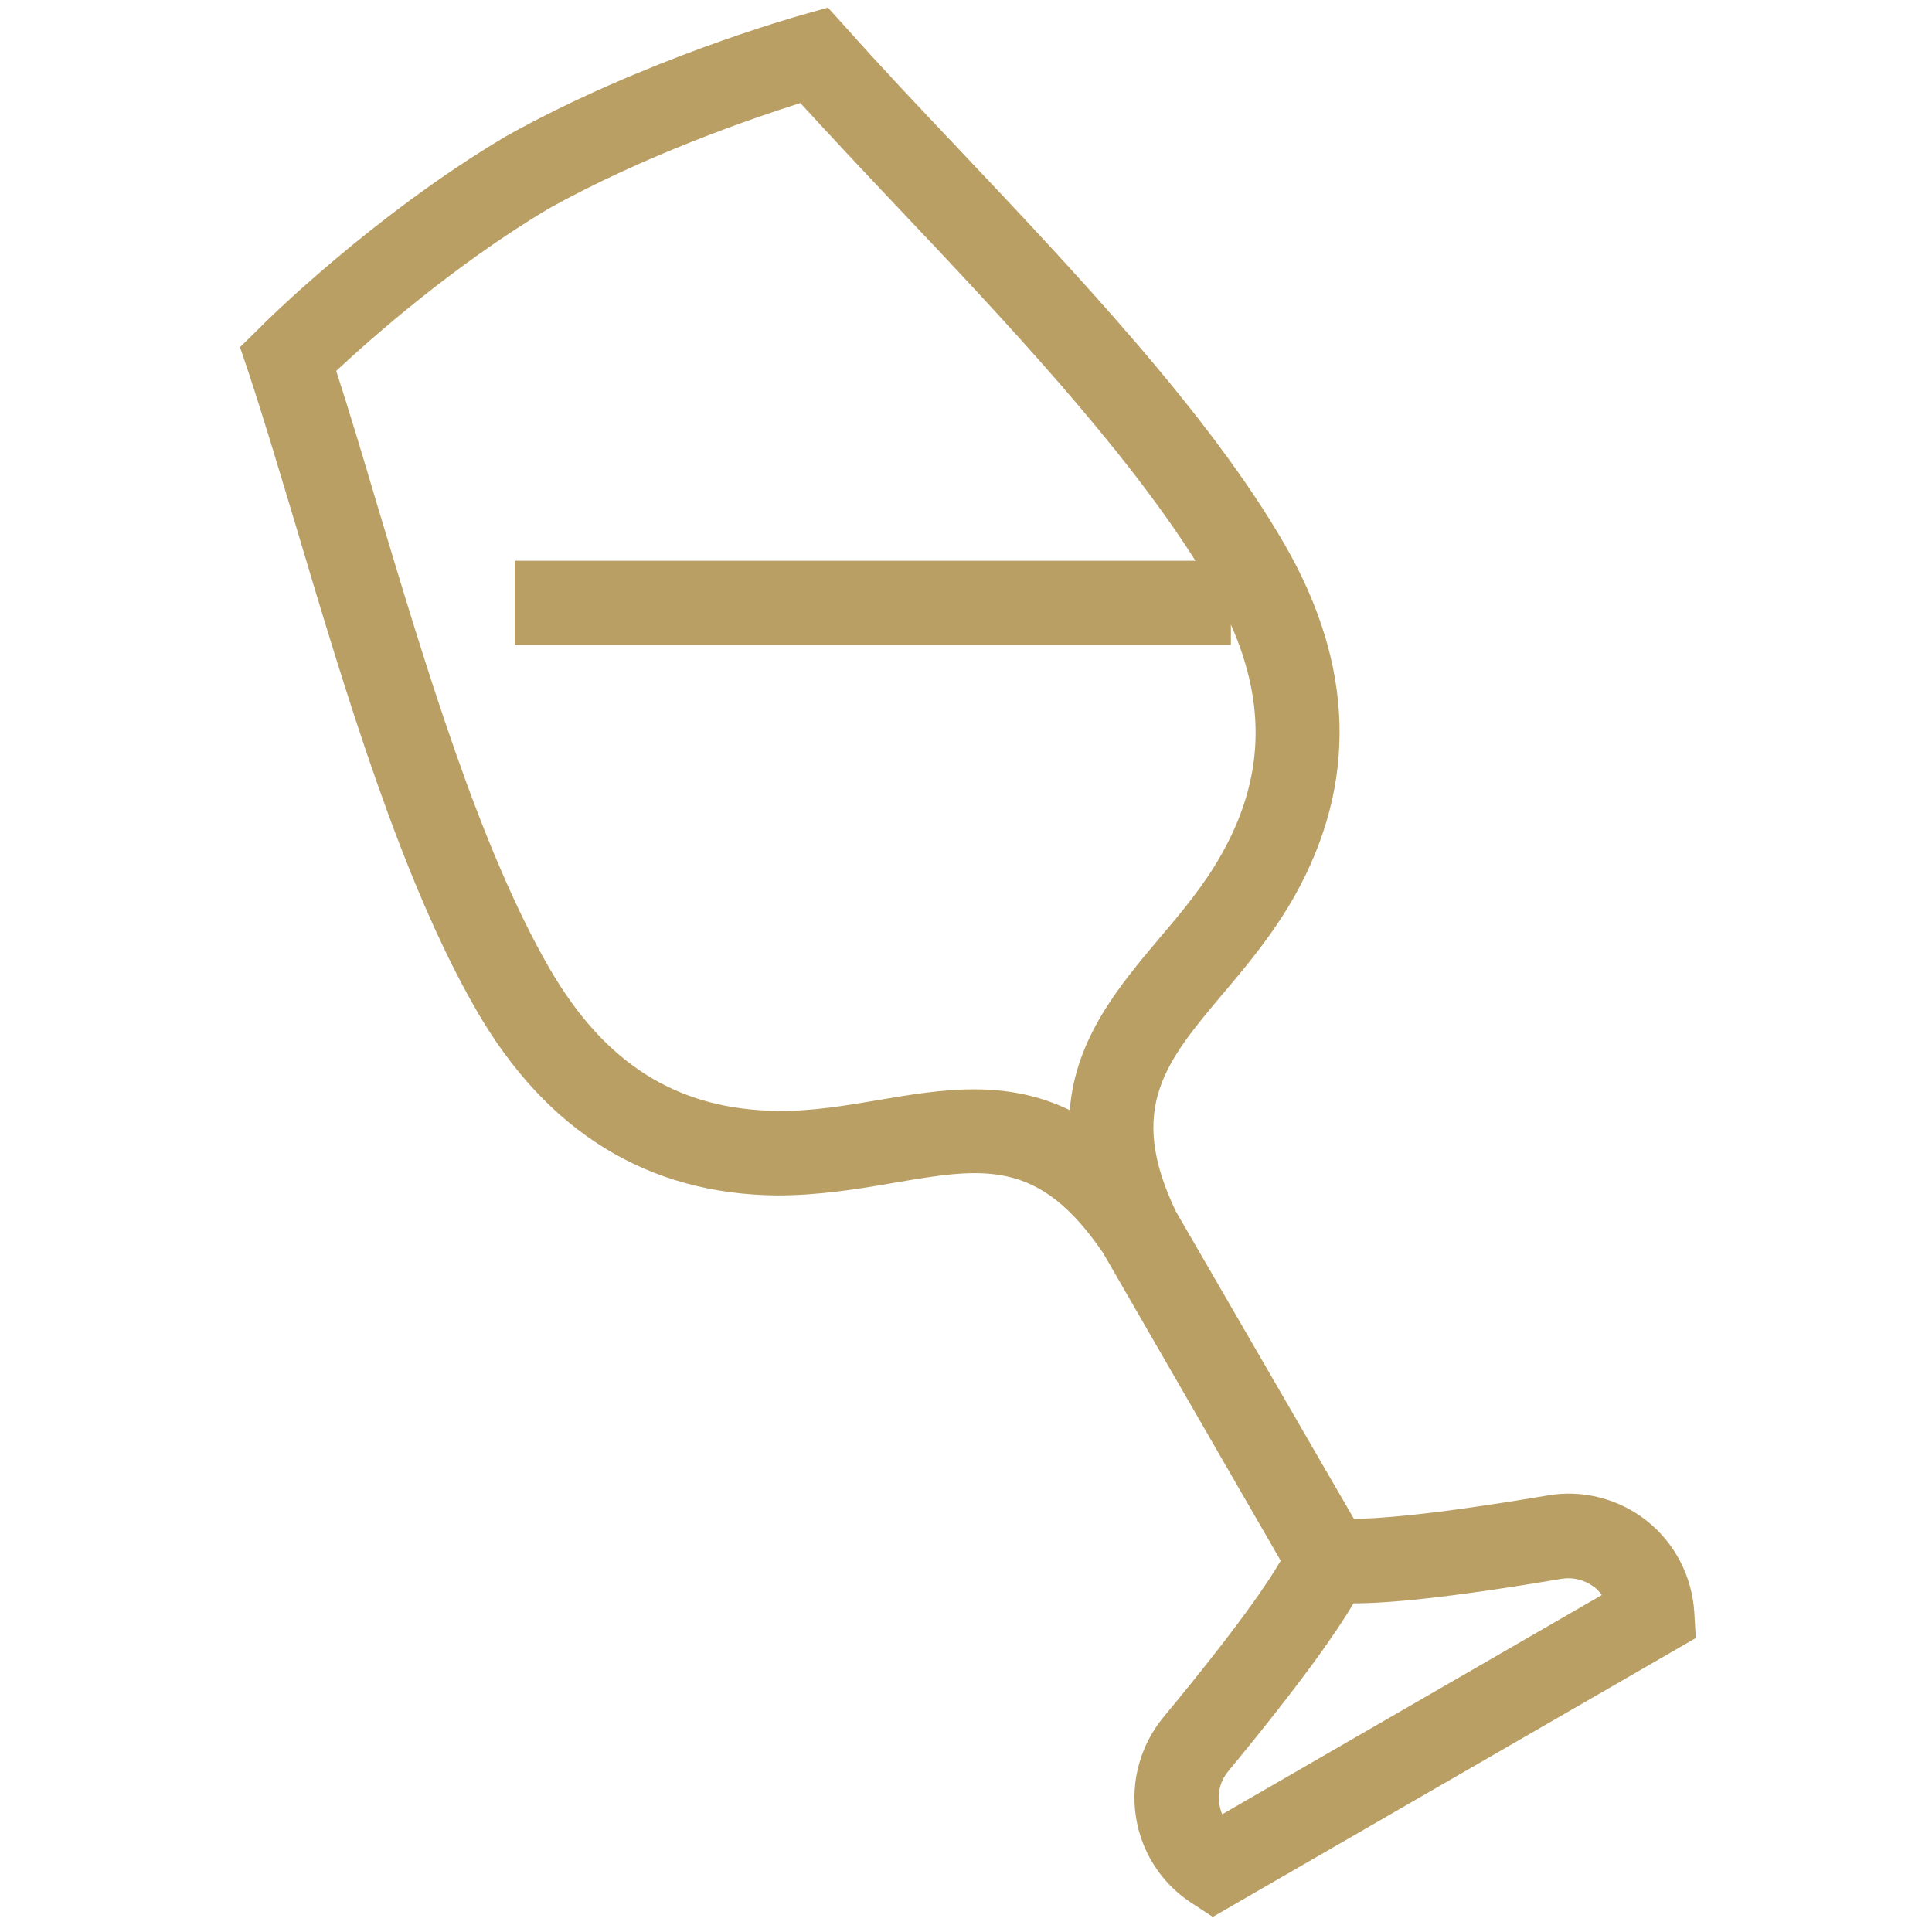 <svg xmlns="http://www.w3.org/2000/svg" xmlns:xlink="http://www.w3.org/1999/xlink" id="Capa_1" x="0px" y="0px" viewBox="0 0 512 512" style="enable-background:new 0 0 512 512;" xml:space="preserve">
<style type="text/css">
	.st0{fill:#BA9F65;}
</style>
<path class="st0" d="M323.9,480.8c-0.4-0.9-0.6-1.8-0.8-2.8c-0.5-3.1,0.4-6.2,2.4-8.6c19.9-24.1,28.9-37.2,33.2-44.5h0.1  c8.5,0,24.3-1.3,55-6.5c3.1-0.5,6.2,0.3,8.7,2.2c0.8,0.6,1.4,1.3,2,2.1L323.9,480.8z M232.9,291.5c-8.7,1.5-17.7,3-26.8,2.9  c-26.5-0.3-45.7-12.3-60.5-37.8c-18.5-32-32.9-80.4-45.7-123c-3.7-12.5-7.3-24.5-10.8-35.3c9.4-8.8,31.3-28.1,56.1-42.9  c25.6-14.3,54.3-24.1,66.9-28.1c7.7,8.4,16.2,17.5,25.2,27c28.5,30.1,60.3,63.9,79.5,94.3H136.4v22.3h189.8v-5.4  c9.5,21.5,8.7,41.2-2.6,61.1c-4.5,8-10.5,15.2-16.4,22.1c-10.6,12.6-22.2,26.4-23.7,45.5C266.3,285.8,248.9,288.8,232.9,291.5z   M449,427.2c-0.6-9.4-5.1-18.2-12.5-24.1c-7.4-5.9-17-8.4-26.3-6.8c-31.5,5.3-45.5,6.2-51.4,6.2L311.6,321  c-13-27.3-2.8-39.5,12.7-57.9c6.2-7.3,13.1-15.6,18.7-25.5c16.8-29.8,16-61.2-2.6-93.4c-19.8-34.3-55.4-72-86.8-105.2  c-10.7-11.3-20.8-22-29.5-31.8L219.4,2l-6.7,1.9c-1.7,0.5-42.1,11.8-78.6,32.2C98.4,57.3,69.7,85.9,68.5,87.2L63.6,92l2.2,6.5  c4.1,12.4,8.3,26.5,12.8,41.5c13.1,43.9,27.9,93.6,47.7,127.8c18.6,32.2,45.4,48.7,79.6,49c11.2,0,21.5-1.7,30.8-3.3  c23.9-4.1,38.5-6.6,55.6,18.5l47.1,81.6c-3,5.2-10.7,16.9-31.1,41.5c-6,7.3-8.7,16.8-7.3,26.2s6.7,17.7,14.6,22.9l5.8,3.8l128-73.9  L449,427.2z"></path>
</svg>